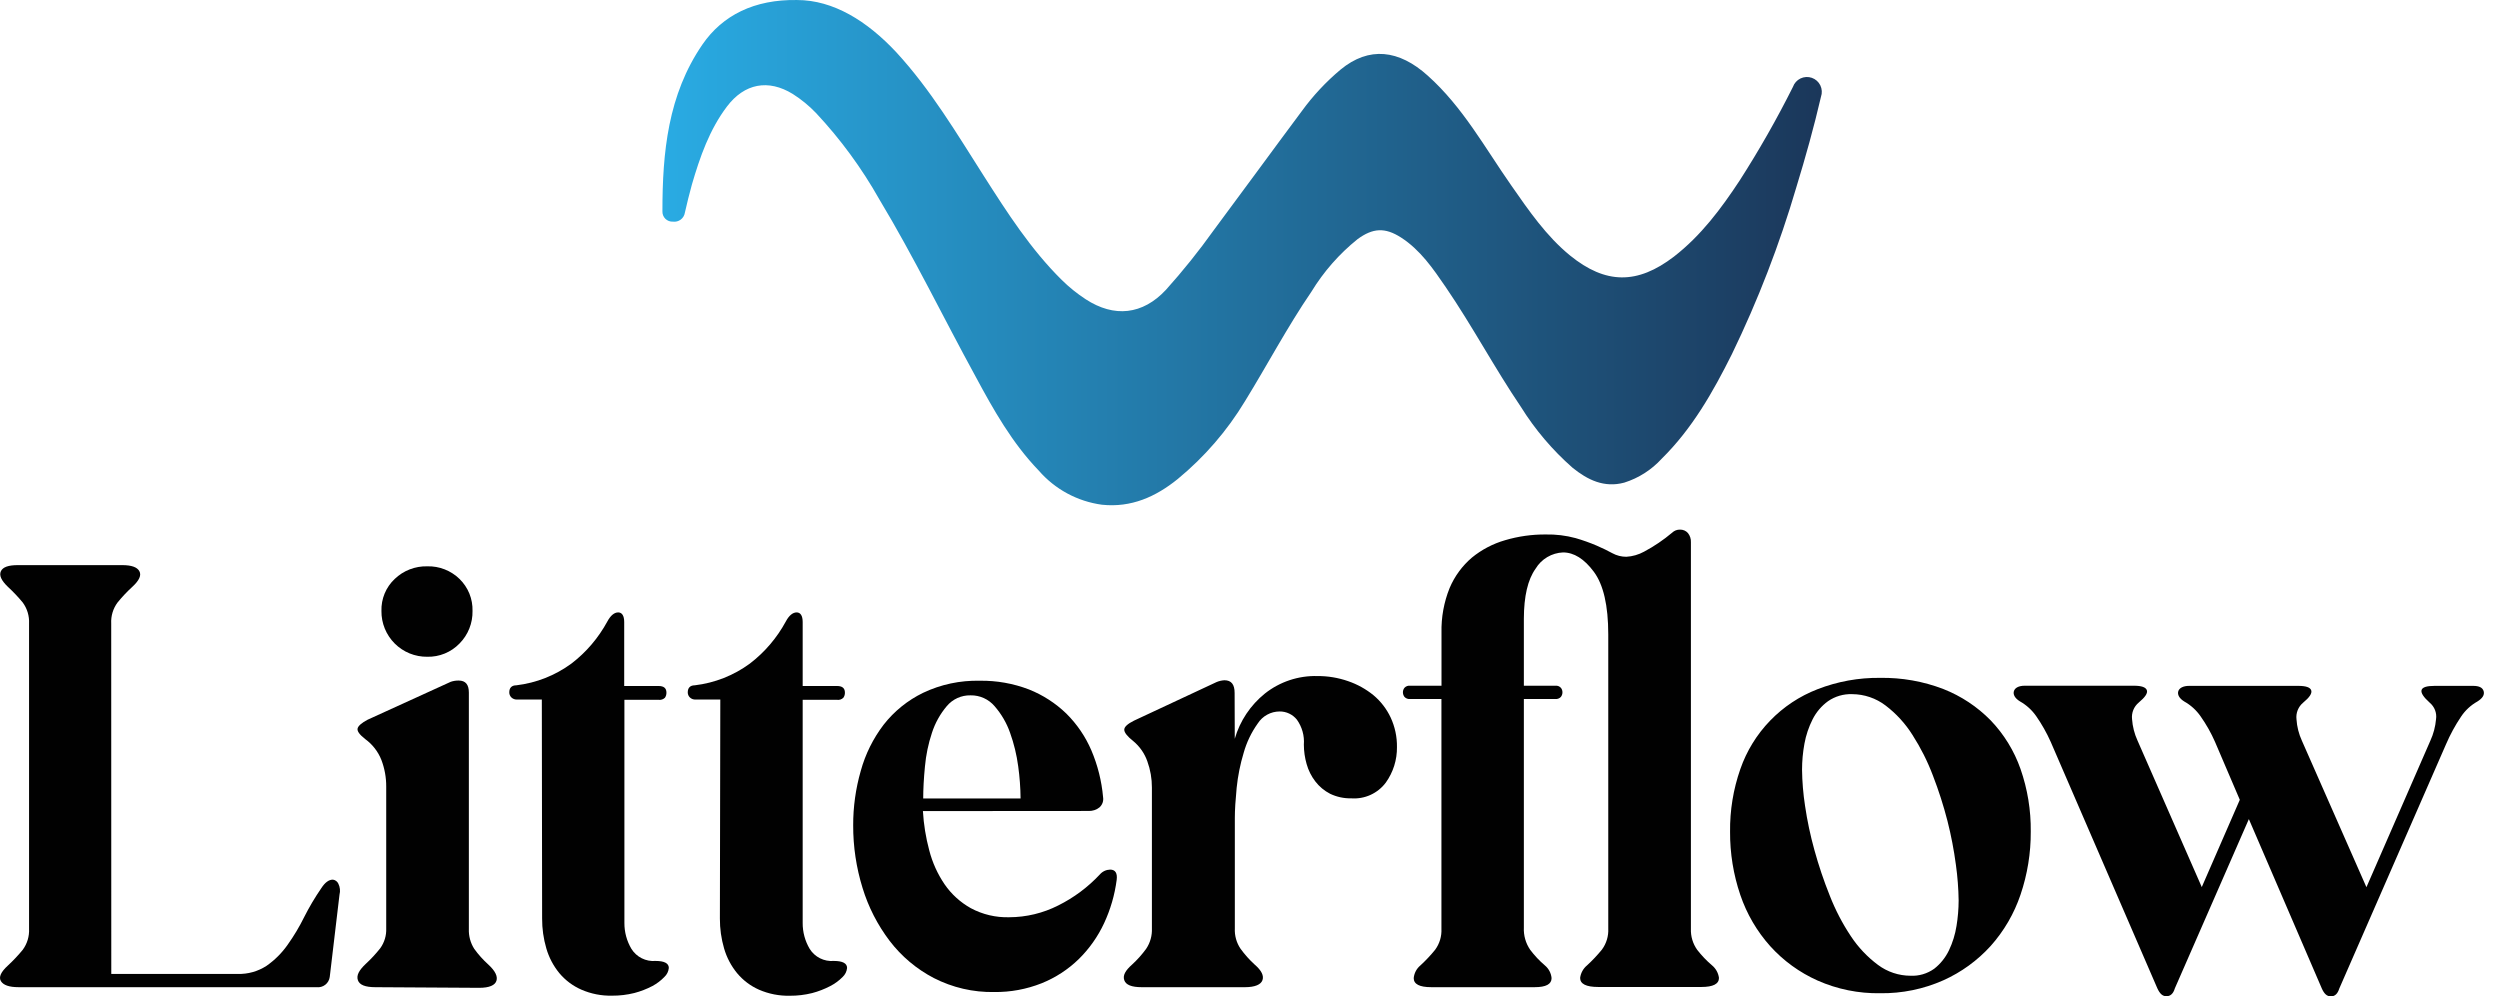 <svg width="138" height="55" viewBox="0 0 138 55" fill="none" xmlns="http://www.w3.org/2000/svg">
<path d="M6.143 53.761H13.113C13.681 53.779 14.241 53.622 14.717 53.311C15.169 52.995 15.562 52.602 15.878 52.15C16.224 51.665 16.529 51.154 16.792 50.62C17.072 50.066 17.389 49.531 17.741 49.02C17.942 48.711 18.152 48.556 18.376 48.556C18.44 48.564 18.501 48.589 18.553 48.627C18.605 48.664 18.647 48.715 18.674 48.773C18.77 48.963 18.794 49.182 18.74 49.388L18.202 53.927C18.18 54.099 18.09 54.255 17.953 54.361C17.816 54.467 17.642 54.514 17.47 54.492H1.019C0.508 54.492 0.187 54.38 0.051 54.159C-0.084 53.939 0.051 53.648 0.438 53.296C0.73 53.025 1.003 52.736 1.256 52.428C1.502 52.093 1.625 51.682 1.604 51.267V34.421C1.625 34.005 1.502 33.595 1.256 33.259C1.003 32.953 0.73 32.665 0.438 32.395C0.063 32.035 -0.057 31.756 0.051 31.528C0.16 31.299 0.473 31.195 0.984 31.195H6.743C7.254 31.195 7.568 31.303 7.692 31.528C7.816 31.753 7.692 32.035 7.305 32.392C7.013 32.66 6.741 32.948 6.491 33.255C6.242 33.59 6.117 34 6.139 34.417L6.143 53.761Z" fill="#010101"/>
<path d="M20.723 54.493C20.165 54.493 19.844 54.369 19.755 54.105C19.666 53.842 19.813 53.563 20.189 53.207C20.478 52.941 20.746 52.652 20.99 52.343C21.22 52.024 21.336 51.637 21.319 51.244V43.421C21.322 42.921 21.233 42.425 21.056 41.957C20.874 41.492 20.562 41.089 20.157 40.795C19.844 40.551 19.708 40.358 19.739 40.214C19.77 40.071 19.956 39.908 20.289 39.73L24.882 37.635C25.022 37.588 25.168 37.565 25.316 37.566C25.703 37.566 25.881 37.79 25.881 38.232V51.278C25.866 51.667 25.97 52.051 26.179 52.378C26.406 52.693 26.666 52.982 26.954 53.242C27.341 53.598 27.481 53.896 27.403 54.14C27.326 54.384 27.016 54.528 26.454 54.528L20.723 54.493ZM23.585 36.253C23.252 36.257 22.921 36.194 22.612 36.069C22.303 35.943 22.023 35.757 21.787 35.521C21.552 35.286 21.366 35.005 21.24 34.697C21.114 34.388 21.052 34.057 21.056 33.724C21.046 33.395 21.106 33.067 21.232 32.762C21.358 32.458 21.548 32.184 21.788 31.958C22.026 31.729 22.308 31.549 22.616 31.43C22.925 31.31 23.254 31.253 23.585 31.261C23.913 31.252 24.24 31.309 24.546 31.429C24.852 31.549 25.131 31.729 25.366 31.958C25.601 32.187 25.786 32.462 25.91 32.766C26.033 33.07 26.092 33.396 26.083 33.724C26.09 34.056 26.03 34.386 25.907 34.695C25.784 35.004 25.6 35.285 25.366 35.521C25.136 35.759 24.859 35.948 24.552 36.074C24.245 36.2 23.916 36.261 23.585 36.253Z" fill="#010101"/>
<path d="M29.909 38.615H28.542C28.485 38.618 28.427 38.609 28.373 38.589C28.319 38.569 28.27 38.538 28.229 38.499C28.191 38.462 28.161 38.418 28.141 38.369C28.121 38.321 28.111 38.269 28.112 38.216C28.112 37.972 28.244 37.829 28.5 37.829C29.601 37.699 30.65 37.285 31.544 36.628C32.361 36.002 33.036 35.21 33.526 34.305C33.704 33.972 33.913 33.805 34.123 33.805C34.332 33.805 34.456 33.983 34.456 34.336V37.867H36.353C36.644 37.867 36.787 37.988 36.787 38.232C36.79 38.332 36.762 38.431 36.706 38.514C36.66 38.559 36.604 38.593 36.543 38.613C36.482 38.633 36.417 38.639 36.353 38.63H34.467V50.945C34.464 51.449 34.597 51.945 34.855 52.378C34.994 52.601 35.192 52.781 35.427 52.898C35.662 53.016 35.925 53.066 36.187 53.044C36.675 53.044 36.919 53.176 36.919 53.431C36.901 53.623 36.813 53.801 36.671 53.931C36.48 54.129 36.259 54.296 36.016 54.427C35.699 54.593 35.364 54.723 35.017 54.814C34.614 54.914 34.201 54.964 33.786 54.961C33.203 54.974 32.624 54.861 32.09 54.628C31.619 54.422 31.203 54.109 30.873 53.714C30.545 53.313 30.301 52.849 30.157 52.351C30 51.815 29.922 51.26 29.925 50.701L29.909 38.615Z" fill="#010101"/>
<path d="M39.761 38.615H38.394C38.337 38.618 38.279 38.609 38.225 38.589C38.172 38.569 38.122 38.538 38.081 38.499C38.043 38.462 38.013 38.418 37.993 38.369C37.974 38.321 37.964 38.269 37.964 38.216C37.964 37.972 38.096 37.829 38.352 37.829C39.453 37.699 40.502 37.285 41.395 36.628C42.212 36.002 42.888 35.21 43.378 34.305C43.553 33.972 43.766 33.805 43.975 33.805C44.184 33.805 44.308 33.983 44.308 34.336V37.867H46.205C46.496 37.867 46.639 37.988 46.639 38.232C46.643 38.333 46.613 38.432 46.554 38.514C46.509 38.56 46.454 38.594 46.393 38.614C46.333 38.634 46.268 38.64 46.205 38.63H44.308V50.945C44.304 51.449 44.438 51.945 44.695 52.378C44.834 52.601 45.032 52.781 45.267 52.898C45.502 53.016 45.765 53.066 46.027 53.044C46.515 53.044 46.759 53.176 46.759 53.431C46.741 53.623 46.653 53.801 46.511 53.931C46.312 54.133 46.082 54.301 45.83 54.431C45.512 54.597 45.177 54.727 44.831 54.818C44.428 54.918 44.014 54.968 43.599 54.965C43.015 54.978 42.435 54.865 41.899 54.632C41.43 54.425 41.015 54.112 40.687 53.718C40.358 53.317 40.114 52.853 39.97 52.355C39.814 51.819 39.735 51.263 39.738 50.705L39.761 38.615Z" fill="#010101"/>
<path d="M50.945 44.772C50.987 45.504 51.104 46.229 51.294 46.937C51.466 47.608 51.753 48.243 52.142 48.815C52.517 49.36 53.013 49.81 53.59 50.132C54.239 50.48 54.968 50.652 55.705 50.632C56.647 50.63 57.575 50.407 58.415 49.981C59.277 49.552 60.054 48.972 60.712 48.269C60.782 48.188 60.869 48.122 60.966 48.076C61.064 48.03 61.17 48.005 61.277 48.002C61.564 48.002 61.688 48.192 61.641 48.568C61.533 49.398 61.298 50.206 60.944 50.965C60.6 51.703 60.127 52.373 59.546 52.944C58.957 53.517 58.261 53.969 57.498 54.276C56.666 54.606 55.778 54.771 54.884 54.76C53.723 54.782 52.575 54.515 51.541 53.985C50.591 53.489 49.76 52.789 49.109 51.937C48.441 51.057 47.933 50.066 47.611 49.009C47.266 47.893 47.092 46.731 47.096 45.562C47.092 44.545 47.233 43.532 47.514 42.553C47.767 41.631 48.196 40.766 48.776 40.005C49.359 39.259 50.105 38.656 50.957 38.243C51.933 37.779 53.005 37.551 54.086 37.577C55.012 37.563 55.932 37.726 56.797 38.057C57.565 38.362 58.267 38.815 58.861 39.389C59.448 39.971 59.917 40.66 60.243 41.419C60.593 42.24 60.811 43.112 60.89 44.002C60.907 44.105 60.898 44.211 60.864 44.31C60.829 44.408 60.77 44.497 60.692 44.567C60.523 44.703 60.309 44.773 60.092 44.765L50.945 44.772ZM56.336 44.075C56.33 43.479 56.286 42.884 56.204 42.294C56.12 41.664 55.97 41.045 55.755 40.447C55.566 39.909 55.277 39.413 54.903 38.983C54.74 38.791 54.536 38.637 54.306 38.533C54.077 38.43 53.827 38.378 53.575 38.383C53.324 38.377 53.075 38.428 52.847 38.532C52.62 38.636 52.418 38.79 52.258 38.983C51.895 39.414 51.619 39.911 51.445 40.447C51.244 41.05 51.114 41.676 51.057 42.309C50.992 42.975 50.961 43.564 50.961 44.075H56.336Z" fill="#010101"/>
<path d="M68.159 40.78C68.444 39.796 69.026 38.924 69.824 38.282C70.647 37.631 71.672 37.29 72.721 37.318C73.298 37.314 73.872 37.41 74.417 37.6C74.925 37.774 75.398 38.036 75.815 38.375C76.217 38.711 76.541 39.132 76.764 39.606C77.001 40.117 77.12 40.674 77.112 41.237C77.121 41.94 76.906 42.628 76.496 43.2C76.276 43.494 75.985 43.727 75.651 43.879C75.317 44.031 74.95 44.095 74.583 44.068C74.182 44.076 73.784 43.99 73.422 43.816C73.102 43.652 72.823 43.419 72.605 43.134C72.384 42.847 72.221 42.519 72.124 42.17C72.025 41.824 71.974 41.465 71.973 41.105C72.011 40.613 71.874 40.123 71.586 39.722C71.472 39.581 71.328 39.467 71.163 39.389C70.999 39.311 70.819 39.271 70.637 39.273C70.395 39.273 70.158 39.334 69.946 39.451C69.734 39.567 69.555 39.735 69.425 39.939C69.076 40.429 68.814 40.975 68.651 41.554C68.46 42.186 68.33 42.834 68.263 43.49C68.198 44.157 68.163 44.71 68.163 45.152V51.243C68.143 51.645 68.254 52.042 68.48 52.374C68.708 52.689 68.968 52.98 69.255 53.242C69.642 53.575 69.774 53.861 69.688 54.105C69.603 54.349 69.274 54.493 68.72 54.493H63.028C62.47 54.493 62.148 54.369 62.059 54.105C61.97 53.842 62.117 53.575 62.493 53.242C62.779 52.979 63.039 52.688 63.268 52.374C63.492 52.041 63.603 51.645 63.585 51.243V43.475C63.587 42.981 63.502 42.491 63.334 42.027C63.182 41.591 62.914 41.206 62.559 40.911C62.226 40.648 62.059 40.435 62.059 40.28C62.059 40.125 62.238 39.959 62.594 39.781L67.152 37.651C67.29 37.593 67.436 37.559 67.586 37.55C67.973 37.55 68.151 37.782 68.151 38.251L68.159 40.78Z" fill="#010101"/>
<path d="M79.002 54.492C78.359 54.492 78.037 54.326 78.037 53.993C78.049 53.858 78.088 53.728 78.15 53.608C78.212 53.489 78.298 53.382 78.401 53.296C78.695 53.027 78.968 52.737 79.219 52.428C79.465 52.093 79.588 51.682 79.567 51.267V38.584H77.84C77.782 38.591 77.723 38.585 77.669 38.564C77.614 38.544 77.565 38.511 77.526 38.468C77.471 38.395 77.441 38.307 77.441 38.216C77.44 38.126 77.47 38.038 77.526 37.968C77.565 37.925 77.614 37.892 77.669 37.871C77.723 37.851 77.782 37.844 77.84 37.852H79.571V34.92C79.552 34.077 79.704 33.239 80.02 32.457C80.294 31.809 80.716 31.234 81.252 30.777C81.79 30.338 82.412 30.013 83.079 29.82C83.808 29.604 84.565 29.497 85.326 29.503C85.882 29.491 86.438 29.559 86.975 29.704C87.371 29.819 87.758 29.957 88.137 30.118C88.47 30.265 88.757 30.401 89.001 30.537C89.238 30.667 89.504 30.735 89.775 30.734C90.119 30.714 90.453 30.617 90.755 30.451C91.307 30.157 91.826 29.805 92.304 29.402C92.362 29.347 92.43 29.304 92.504 29.275C92.579 29.246 92.658 29.233 92.738 29.235C92.819 29.233 92.9 29.248 92.975 29.28C93.05 29.312 93.117 29.36 93.171 29.421C93.289 29.566 93.349 29.75 93.338 29.936V51.27C93.322 51.686 93.445 52.094 93.686 52.432C93.928 52.743 94.2 53.029 94.5 53.284C94.713 53.459 94.851 53.708 94.887 53.981C94.887 54.314 94.562 54.481 93.919 54.481H88.222C87.556 54.481 87.223 54.314 87.223 53.981C87.258 53.708 87.397 53.458 87.61 53.284C87.903 53.015 88.176 52.725 88.427 52.417C88.674 52.081 88.797 51.671 88.776 51.255V35.021C88.776 33.422 88.509 32.272 87.978 31.559C87.448 30.846 86.879 30.494 86.278 30.494C85.971 30.507 85.672 30.595 85.408 30.752C85.143 30.909 84.922 31.129 84.764 31.392C84.335 31.991 84.12 32.912 84.117 34.154V37.852H85.848C85.906 37.844 85.965 37.851 86.019 37.871C86.074 37.892 86.123 37.925 86.162 37.968C86.218 38.038 86.249 38.126 86.247 38.216C86.248 38.307 86.218 38.395 86.162 38.468C86.123 38.511 86.074 38.544 86.019 38.564C85.965 38.585 85.906 38.591 85.848 38.584H84.117V51.197C84.096 51.635 84.218 52.067 84.466 52.428C84.705 52.747 84.979 53.038 85.283 53.296C85.386 53.382 85.472 53.489 85.534 53.608C85.597 53.728 85.635 53.858 85.647 53.993C85.647 54.326 85.337 54.492 84.718 54.492H79.002Z" fill="#010101"/>
<path d="M103.787 54.826C102.597 54.846 101.417 54.607 100.329 54.125C99.335 53.681 98.444 53.035 97.715 52.227C96.98 51.406 96.419 50.444 96.065 49.4C95.684 48.278 95.493 47.1 95.5 45.915C95.486 44.738 95.677 43.568 96.065 42.457C96.412 41.456 96.973 40.543 97.709 39.782C98.445 39.02 99.337 38.428 100.325 38.046C101.428 37.616 102.603 37.403 103.787 37.418C104.977 37.399 106.161 37.608 107.272 38.034C108.256 38.421 109.146 39.011 109.886 39.765C110.62 40.531 111.181 41.445 111.532 42.445C111.92 43.556 112.111 44.727 112.098 45.903C112.105 47.088 111.913 48.266 111.532 49.389C111.18 50.432 110.62 51.394 109.886 52.216C109.155 53.022 108.265 53.668 107.272 54.113C106.176 54.6 104.987 54.843 103.787 54.826ZM105.452 53.861C105.922 53.885 106.386 53.748 106.769 53.474C107.115 53.204 107.393 52.856 107.582 52.46C107.786 52.032 107.927 51.576 108 51.108C108.076 50.645 108.115 50.176 108.117 49.706C108.107 49.048 108.057 48.391 107.966 47.739C107.858 46.924 107.703 46.116 107.501 45.319C107.283 44.47 107.015 43.634 106.699 42.817C106.402 42.029 106.023 41.276 105.568 40.567C105.176 39.944 104.675 39.395 104.089 38.948C103.558 38.541 102.907 38.32 102.238 38.317C101.765 38.3 101.3 38.436 100.91 38.704C100.55 38.964 100.258 39.307 100.058 39.703C99.843 40.128 99.69 40.582 99.605 41.051C99.518 41.524 99.474 42.003 99.473 42.484C99.481 43.154 99.537 43.823 99.639 44.486C99.76 45.308 99.932 46.121 100.155 46.922C100.39 47.776 100.673 48.616 101.003 49.439C101.309 50.223 101.698 50.972 102.164 51.673C102.568 52.286 103.075 52.823 103.663 53.261C104.183 53.65 104.815 53.86 105.464 53.861H105.452Z" fill="#010101"/>
<path d="M121.538 48.967L123.637 44.149L122.27 40.954C122.053 40.457 121.785 39.984 121.473 39.541C121.239 39.204 120.932 38.924 120.574 38.724C120.284 38.545 120.187 38.336 120.241 38.158C120.295 37.98 120.508 37.86 120.841 37.86H126.863C127.285 37.86 127.526 37.941 127.58 38.108C127.634 38.274 127.487 38.495 127.131 38.789C126.999 38.9 126.896 39.041 126.833 39.2C126.769 39.36 126.746 39.533 126.766 39.703C126.792 40.113 126.893 40.515 127.065 40.888L130.627 48.974L134.155 40.888C134.327 40.514 134.433 40.113 134.469 39.703C134.495 39.534 134.476 39.361 134.415 39.2C134.354 39.04 134.252 38.899 134.121 38.789C133.431 38.17 133.52 37.86 134.388 37.86H136.518C136.851 37.86 137.044 37.957 137.099 38.158C137.153 38.359 137.037 38.545 136.75 38.724C136.389 38.926 136.081 39.212 135.852 39.556C135.527 40.039 135.248 40.551 135.019 41.086L129.129 54.566C129.04 54.857 128.885 55 128.664 55C128.443 55 128.296 54.857 128.165 54.566L124.137 45.214L120.051 54.559C119.966 54.849 119.807 54.992 119.587 54.992C119.366 54.992 119.223 54.849 119.087 54.559L113.197 40.946C112.976 40.451 112.709 39.978 112.399 39.533C112.165 39.196 111.858 38.917 111.501 38.716C111.21 38.538 111.113 38.328 111.168 38.15C111.222 37.972 111.431 37.852 111.764 37.852H117.79C118.212 37.852 118.448 37.934 118.506 38.1C118.564 38.267 118.409 38.487 118.057 38.782C117.925 38.892 117.822 39.033 117.758 39.192C117.694 39.352 117.67 39.525 117.689 39.696C117.718 40.105 117.82 40.507 117.991 40.88L121.538 48.967Z" fill="#010101"/>
<path d="M43.993 0.001C46.003 0.001 47.866 1.163 49.473 2.882C51.382 4.954 52.807 7.363 54.31 9.718C55.599 11.739 56.893 13.757 58.612 15.457C59.015 15.853 59.456 16.209 59.929 16.518C61.505 17.544 63.074 17.378 64.359 15.999C65.298 14.954 66.177 13.858 66.993 12.715C68.627 10.523 70.234 8.312 71.861 6.132C72.477 5.284 73.195 4.516 73.998 3.843C75.57 2.546 77.224 2.743 78.812 4.176C80.748 5.907 81.964 8.153 83.42 10.233C84.388 11.623 85.356 13.033 86.669 14.105C88.633 15.697 90.383 15.712 92.405 14.163C93.899 13.002 95.003 11.522 96.029 9.965C97.1 8.296 98.081 6.572 98.969 4.799C99.041 4.594 99.191 4.426 99.387 4.331C99.583 4.237 99.809 4.224 100.014 4.296C100.22 4.368 100.388 4.518 100.483 4.714C100.577 4.911 100.59 5.136 100.518 5.342C100.13 7.014 99.666 8.676 99.162 10.322C98.232 13.491 97.041 16.578 95.6 19.55C94.558 21.637 93.412 23.659 91.727 25.32C91.166 25.935 90.453 26.391 89.659 26.641C88.551 26.939 87.638 26.494 86.801 25.816C85.694 24.843 84.735 23.713 83.955 22.462C82.495 20.305 81.275 18.001 79.807 15.852C79.106 14.829 78.405 13.799 77.336 13.11C76.453 12.545 75.787 12.579 74.935 13.203C73.924 14.016 73.062 14.999 72.387 16.107C71.063 18.044 69.959 20.139 68.724 22.145C67.739 23.776 66.485 25.228 65.014 26.439C63.798 27.423 62.446 28.031 60.828 27.861C59.475 27.678 58.236 27.009 57.342 25.979C55.874 24.457 54.844 22.629 53.857 20.793C52.072 17.532 50.453 14.183 48.536 10.999C47.567 9.281 46.397 7.685 45.05 6.244C44.665 5.841 44.232 5.486 43.761 5.187C42.406 4.354 41.093 4.606 40.128 5.88C39.164 7.154 38.638 8.66 38.192 10.19C38.049 10.705 37.921 11.228 37.805 11.739C37.782 11.891 37.7 12.029 37.577 12.121C37.454 12.214 37.299 12.255 37.147 12.235C37.069 12.239 36.992 12.227 36.92 12.2C36.848 12.173 36.782 12.13 36.727 12.076C36.672 12.021 36.63 11.956 36.602 11.884C36.574 11.812 36.562 11.735 36.566 11.658C36.566 8.416 36.868 5.233 38.777 2.453C39.888 0.838 41.643 -0.037 43.993 0.001Z" fill="url(#paint0_linear_322_6525)"/>
<defs>
<linearGradient id="paint0_linear_322_6525" x1="36.566" y1="13.935" x2="100.537" y2="13.935" gradientUnits="userSpaceOnUse">
<stop stop-color="#29ABE3"/>
<stop offset="1" stop-color="#1B375A"/>
</linearGradient>
</defs>
</svg>
